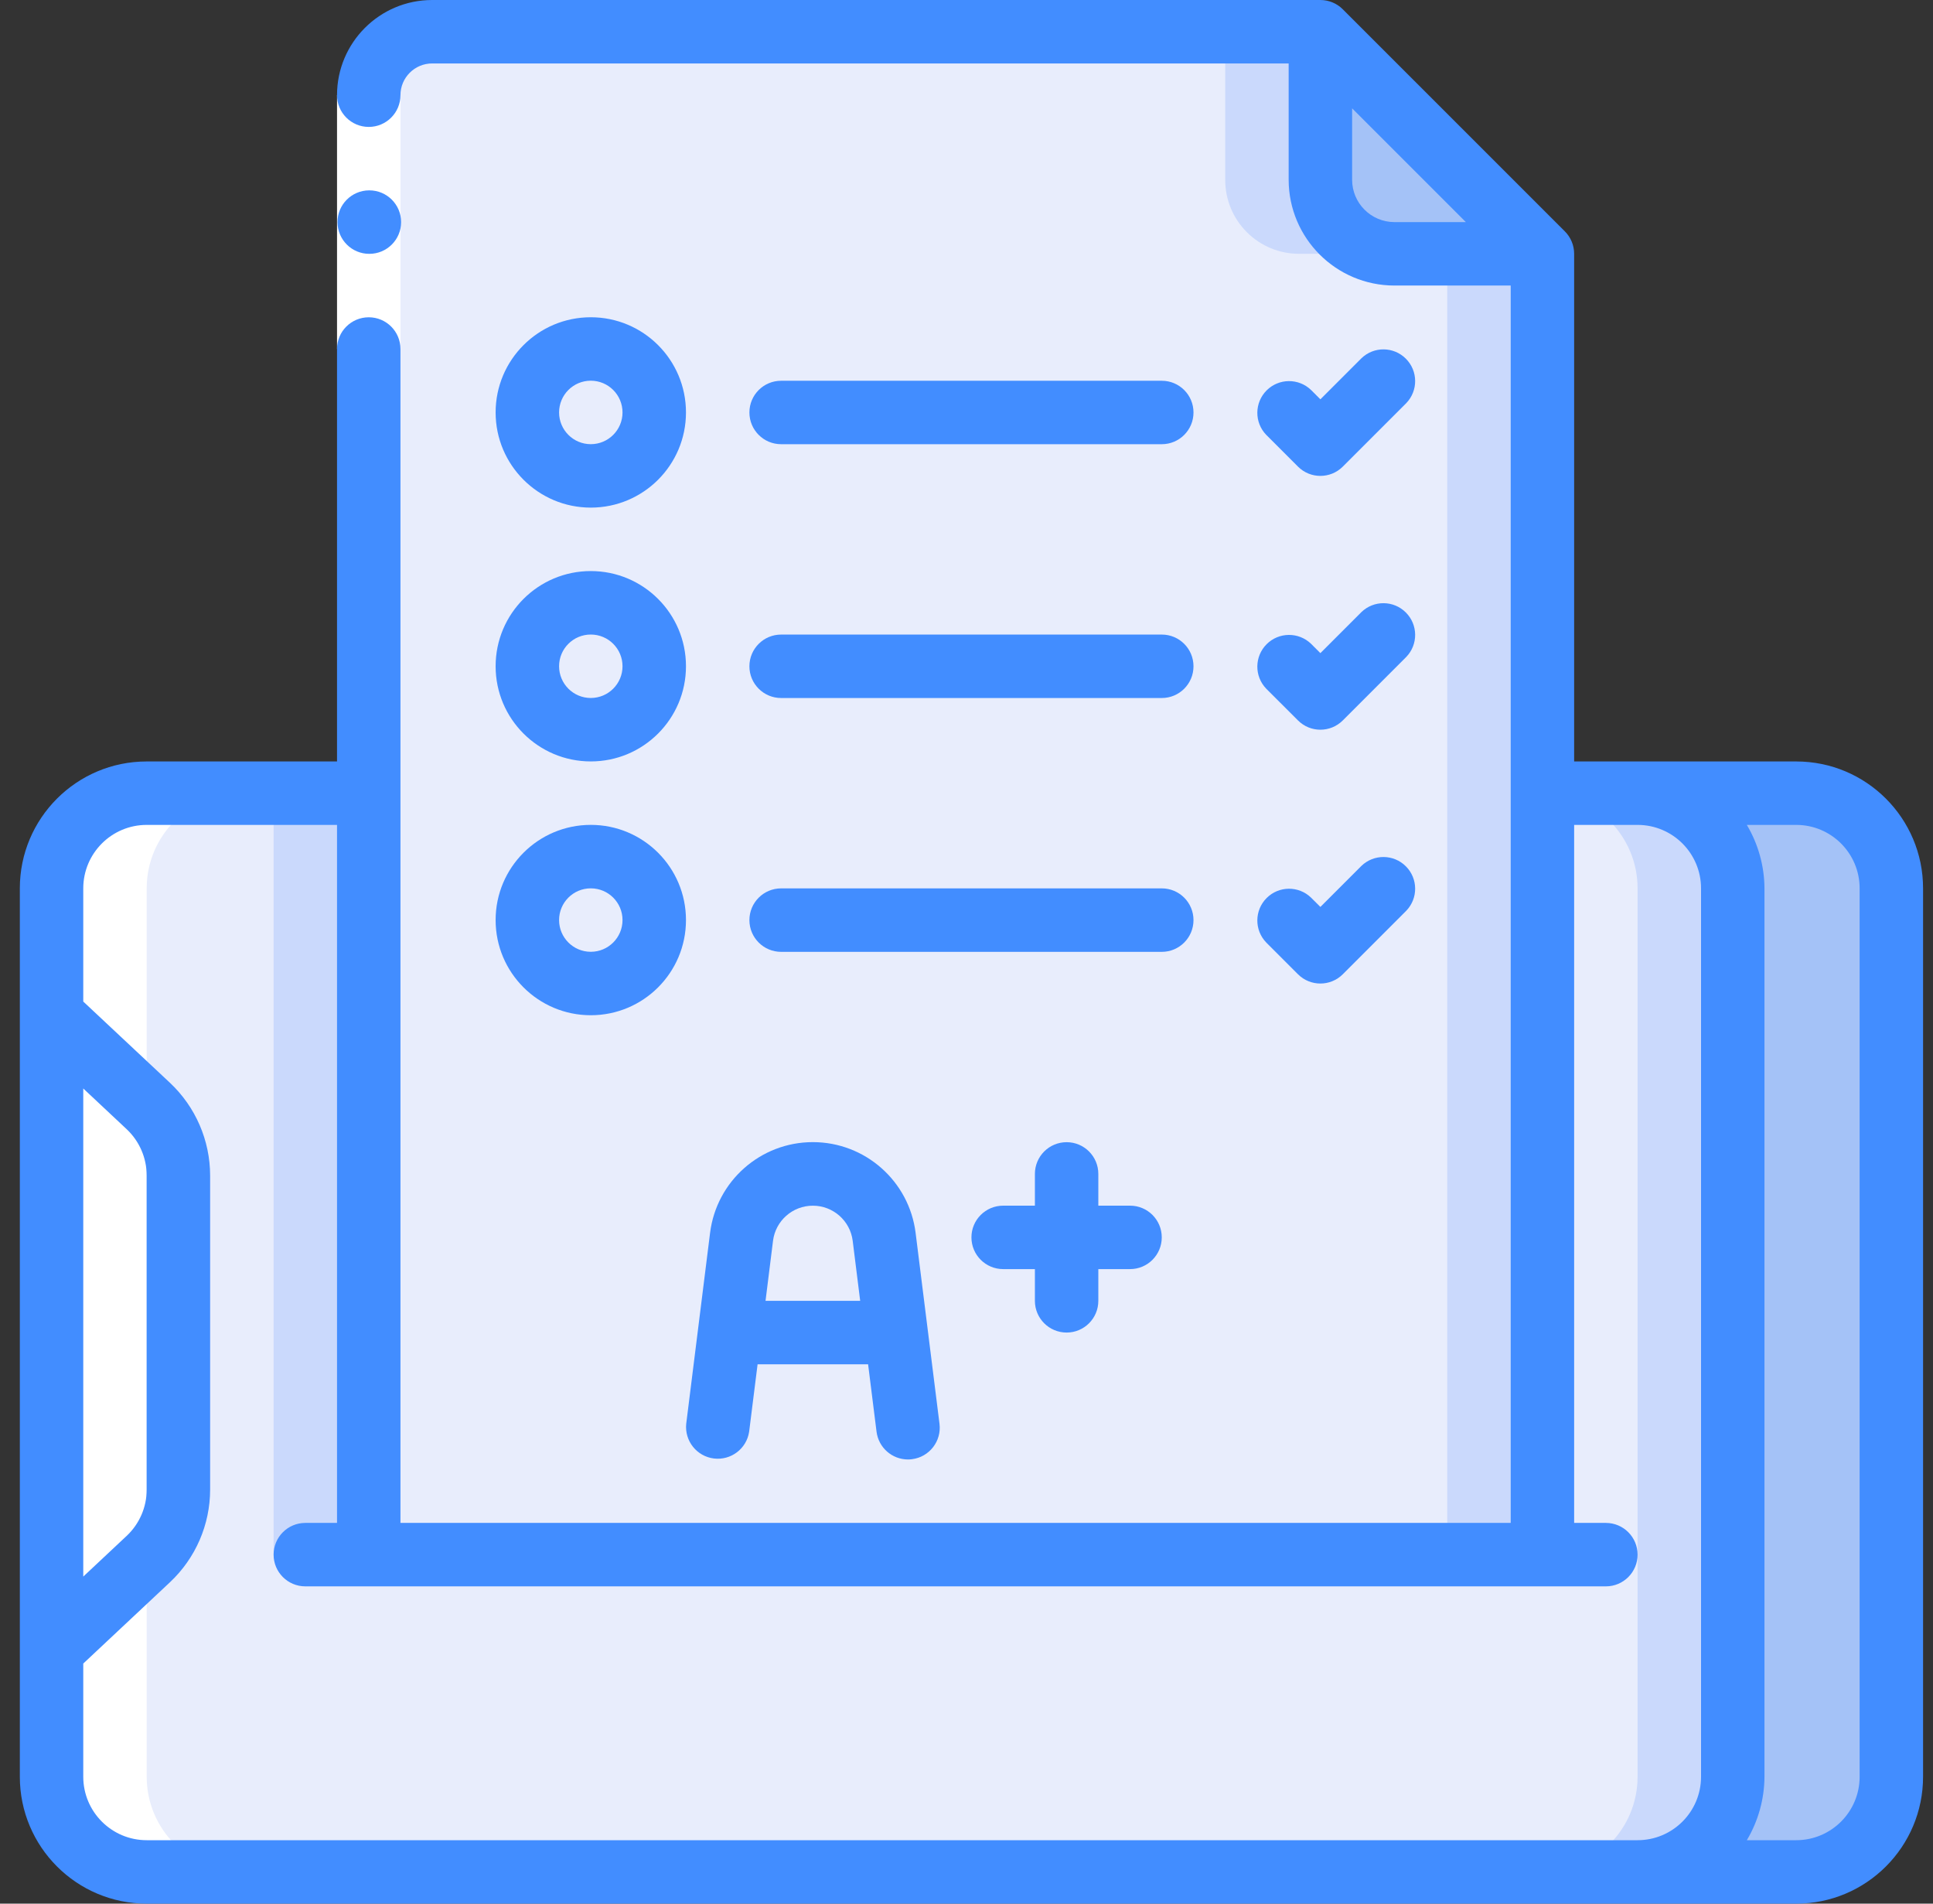 <svg width="65" height="64" viewBox="0 0 65 64" fill="none" xmlns="http://www.w3.org/2000/svg">
<rect x="0" y="0" width="65" height="64" fill="#333333" stroke="none"/>
<g clip-path="url(#clip0_21015_62813)">
<path d="M58.267 29.866V59.733C58.267 61.5 56.834 62.933 55.066 62.933H4.933C3.166 62.933 1.733 61.5 1.733 59.733V55.466L4.986 52.415C5.634 51.811 6.001 50.965 6 50.079V39.519C6.001 38.634 5.634 37.788 4.986 37.183L1.733 34.133V29.866C1.733 28.099 3.166 26.666 4.933 26.666H12.4V52.266H51.867V26.666H55.066C56.834 26.666 58.267 28.099 58.267 29.866Z" fill="#E8EDFC"/>
<path d="M9.2 26.666H12.4V52.266H9.2V26.666Z" fill="#CAD9FC"/>
<path d="M55.066 26.666H51.867C53.634 26.666 55.066 28.099 55.066 29.866V59.733C55.066 61.5 53.634 62.933 51.867 62.933H55.066C56.834 62.933 58.267 61.5 58.267 59.733V29.866C58.267 28.099 56.834 26.666 55.066 26.666Z" fill="#CAD9FC"/>
<path d="M63.6 29.866V59.733C63.6 61.5 62.167 62.933 60.4 62.933H55.066C56.834 62.933 58.266 61.5 58.266 59.733V29.866C58.266 28.099 56.834 26.666 55.066 26.666H60.4C62.167 26.666 63.6 28.099 63.6 29.866Z" fill="#A4C2F7"/>
<path d="M6 39.52V50.08C6.001 50.965 5.634 51.811 4.986 52.416L1.733 55.466V34.133L4.986 37.184C5.634 37.788 6.001 38.634 6 39.52Z" fill="#A4C2F7"/>
<path d="M51.867 8.533V52.266H12.4V3.2C12.403 2.023 13.357 1.07 14.533 1.066H44.4V6.048C44.399 6.707 44.66 7.34 45.127 7.806C45.593 8.273 46.226 8.534 46.885 8.533H51.867Z" fill="#E8EDFC"/>
<path d="M43.685 8.533L46.885 8.533C46.226 8.534 45.593 8.273 45.127 7.806C44.66 7.34 44.399 6.707 44.4 6.048V1.066H41.2L41.2 6.048C41.199 6.707 41.46 7.34 41.927 7.806C42.393 8.273 43.026 8.534 43.685 8.533Z" fill="#CAD9FC"/>
<path d="M48.666 8.533H51.867V52.267H48.666V8.533Z" fill="#CAD9FC"/>
<path d="M51.867 8.533L46.885 8.533C46.226 8.534 45.593 8.273 45.127 7.806C44.66 7.34 44.399 6.707 44.4 6.048L44.4 1.066L51.867 8.533Z" fill="#A4C2F7"/>
<path d="M19.866 15.999C21.045 15.999 22 15.044 22 13.866C22 12.688 21.045 11.732 19.866 11.732C18.688 11.732 17.733 12.688 17.733 13.866C17.733 15.044 18.688 15.999 19.866 15.999Z" fill="#E8EDFC"/>
<path d="M19.866 24.534C21.045 24.534 22 23.579 22 22.401C22 21.223 21.045 20.268 19.866 20.268C18.688 20.268 17.733 21.223 17.733 22.401C17.733 23.579 18.688 24.534 19.866 24.534Z" fill="#E8EDFC"/>
<path d="M19.866 33.067C21.045 33.067 22 32.112 22 30.934C22 29.756 21.045 28.801 19.866 28.801C18.688 28.801 17.733 29.756 17.733 30.934C17.733 32.112 18.688 33.067 19.866 33.067Z" fill="#E8EDFC"/>
<path d="M4.933 62.933H8.133C6.366 62.933 4.933 61.5 4.933 59.733V29.866C4.933 28.099 6.366 26.666 8.133 26.666H4.933C3.166 26.666 1.733 28.099 1.733 29.866V59.733C1.733 61.5 3.166 62.933 4.933 62.933Z" fill="white"/>
<path d="M11.333 3.199H13.467V11.733H11.333V3.199Z" fill="white"/>
<path d="M60.4 25.6H52.933V8.533C52.933 8.25 52.821 7.979 52.621 7.779L45.154 0.313C44.954 0.112 44.683 6.0416e-05 44.4 0H14.533C12.766 0 11.333 1.433 11.333 3.2C11.333 3.789 11.811 4.267 12.4 4.267C12.989 4.267 13.466 3.789 13.466 3.2C13.466 2.611 13.944 2.133 14.533 2.133H43.333V6.045C43.336 8.007 44.926 9.597 46.888 9.6H50.8V51.2H13.466V11.733C13.466 11.144 12.989 10.667 12.4 10.667C11.811 10.667 11.333 11.144 11.333 11.733V25.6H4.933C2.577 25.6 0.667 27.51 0.667 29.867V59.733C0.667 62.09 2.577 64 4.933 64H60.4C62.756 64 64.666 62.09 64.666 59.733V29.867C64.666 27.51 62.756 25.6 60.4 25.6ZM46.888 7.467C46.104 7.465 45.468 6.83 45.467 6.045V3.642L49.292 7.467H46.888ZM2.8 36.595L4.259 37.963C4.689 38.367 4.932 38.93 4.933 39.52V50.08C4.933 50.67 4.689 51.233 4.259 51.636L2.8 53.004V36.595ZM57.2 59.733C57.2 60.911 56.245 61.867 55.066 61.867H4.933C3.755 61.867 2.8 60.911 2.8 59.733V55.928L5.717 53.193C6.577 52.385 7.065 51.259 7.066 50.08V39.52C7.064 38.341 6.577 37.215 5.718 36.406L2.8 33.672V29.867C2.8 28.689 3.755 27.733 4.933 27.733H11.333V51.2H10.267C9.677 51.2 9.2 51.678 9.2 52.267C9.2 52.856 9.677 53.333 10.267 53.333H54C54.589 53.333 55.066 52.856 55.066 52.267C55.066 51.678 54.589 51.2 54 51.2H52.933V27.733H55.066C56.245 27.733 57.2 28.689 57.2 29.867V59.733ZM62.533 59.733C62.533 60.911 61.578 61.867 60.4 61.867H58.74C59.124 61.221 59.329 60.484 59.333 59.733V29.867C59.329 29.116 59.124 28.379 58.74 27.733H60.4C61.578 27.733 62.533 28.689 62.533 29.867V59.733Z" fill="#428DFF"/>
<path d="M12.421 8.534C13.01 8.534 13.488 8.056 13.488 7.467C13.488 6.878 13.01 6.4 12.421 6.4H12.411C11.821 6.403 11.346 6.883 11.349 7.472C11.352 8.061 11.832 8.537 12.421 8.534Z" fill="#428DFF"/>
<path d="M19.866 17.066C21.634 17.066 23.067 15.633 23.067 13.866C23.067 12.099 21.634 10.666 19.866 10.666C18.099 10.666 16.666 12.099 16.666 13.866C16.666 15.633 18.099 17.066 19.866 17.066ZM19.866 12.799C20.456 12.799 20.933 13.277 20.933 13.866C20.933 14.455 20.456 14.933 19.866 14.933C19.277 14.933 18.8 14.455 18.8 13.866C18.8 13.277 19.277 12.799 19.866 12.799Z" fill="#428DFF"/>
<path d="M26.267 14.934H39.067C39.656 14.934 40.133 14.457 40.133 13.867C40.133 13.278 39.656 12.801 39.067 12.801H26.267C25.677 12.801 25.2 13.278 25.2 13.867C25.2 14.457 25.677 14.934 26.267 14.934Z" fill="#428DFF"/>
<path d="M43.646 15.687C44.062 16.104 44.737 16.104 45.154 15.687L47.287 13.554C47.691 13.135 47.686 12.47 47.274 12.059C46.863 11.647 46.197 11.641 45.779 12.046L44.4 13.425L44.087 13.112C43.669 12.708 43.003 12.714 42.592 13.125C42.181 13.537 42.175 14.202 42.579 14.62L43.646 15.687Z" fill="#428DFF"/>
<path d="M19.866 25.599C21.634 25.599 23.067 24.166 23.067 22.399C23.067 20.632 21.634 19.199 19.866 19.199C18.099 19.199 16.666 20.632 16.666 22.399C16.666 24.166 18.099 25.599 19.866 25.599ZM19.866 21.333C20.456 21.333 20.933 21.81 20.933 22.399C20.933 22.988 20.456 23.466 19.866 23.466C19.277 23.466 18.8 22.988 18.8 22.399C18.8 21.81 19.277 21.333 19.866 21.333Z" fill="#428DFF"/>
<path d="M26.267 23.467H39.067C39.656 23.467 40.133 22.99 40.133 22.401C40.133 21.811 39.656 21.334 39.067 21.334H26.267C25.677 21.334 25.2 21.811 25.2 22.401C25.2 22.99 25.677 23.467 26.267 23.467Z" fill="#428DFF"/>
<path d="M42.579 23.154L43.646 24.22C44.062 24.637 44.737 24.637 45.154 24.22L47.287 22.087C47.691 21.669 47.686 21.003 47.274 20.592C46.863 20.18 46.197 20.174 45.779 20.579L44.4 21.958L44.087 21.645C43.669 21.241 43.003 21.247 42.592 21.658C42.181 22.07 42.175 22.735 42.579 23.154Z" fill="#428DFF"/>
<path d="M19.866 34.132C21.634 34.132 23.067 32.7 23.067 30.932C23.067 29.165 21.634 27.732 19.866 27.732C18.099 27.732 16.666 29.165 16.666 30.932C16.666 32.7 18.099 34.132 19.866 34.132ZM19.866 29.866C20.456 29.866 20.933 30.343 20.933 30.932C20.933 31.521 20.456 31.999 19.866 31.999C19.277 31.999 18.8 31.521 18.8 30.932C18.8 30.343 19.277 29.866 19.866 29.866Z" fill="#428DFF"/>
<path d="M26.267 32.001H39.067C39.656 32.001 40.133 31.523 40.133 30.934C40.133 30.345 39.656 29.867 39.067 29.867H26.267C25.677 29.867 25.2 30.345 25.2 30.934C25.2 31.523 25.677 32.001 26.267 32.001Z" fill="#428DFF"/>
<path d="M42.579 31.687L43.646 32.754C44.062 33.17 44.737 33.17 45.154 32.754L47.287 30.62C47.691 30.202 47.686 29.536 47.274 29.125C46.863 28.713 46.197 28.708 45.779 29.112L44.4 30.491L44.087 30.179C43.669 29.774 43.003 29.78 42.592 30.192C42.181 30.603 42.175 31.268 42.579 31.687Z" fill="#428DFF"/>
<path d="M23.877 41.451L23.075 47.868C23.017 48.444 23.429 48.962 24.004 49.034C24.579 49.105 25.106 48.706 25.191 48.133L25.475 45.867H29.191L29.475 48.133C29.542 48.666 29.995 49.067 30.533 49.067C30.578 49.067 30.622 49.064 30.666 49.058C31.251 48.985 31.665 48.452 31.592 47.868L30.789 41.451C30.572 39.707 29.09 38.398 27.333 38.398C25.576 38.398 24.094 39.707 23.877 41.451ZM25.994 41.715C26.079 41.041 26.653 40.535 27.333 40.535C28.014 40.535 28.588 41.041 28.673 41.715L28.925 43.734H25.742L25.994 41.715Z" fill="#428DFF"/>
<path d="M35.867 44.8C36.456 44.8 36.933 44.323 36.933 43.734V42.667H38C38.589 42.667 39.066 42.19 39.066 41.6C39.066 41.011 38.589 40.534 38 40.534H36.933V39.467C36.933 38.878 36.456 38.4 35.867 38.4C35.277 38.4 34.8 38.878 34.8 39.467V40.534H33.733C33.144 40.534 32.666 41.011 32.666 41.6C32.666 42.19 33.144 42.667 33.733 42.667H34.8V43.734C34.8 44.323 35.277 44.8 35.867 44.8Z" fill="#428DFF"/>
</g>
<defs>
<clipPath id="clip0_21015_62813">
<rect width="64" height="64" fill="white" transform="translate(0.667)"/>
</clipPath>
</defs>
</svg>
